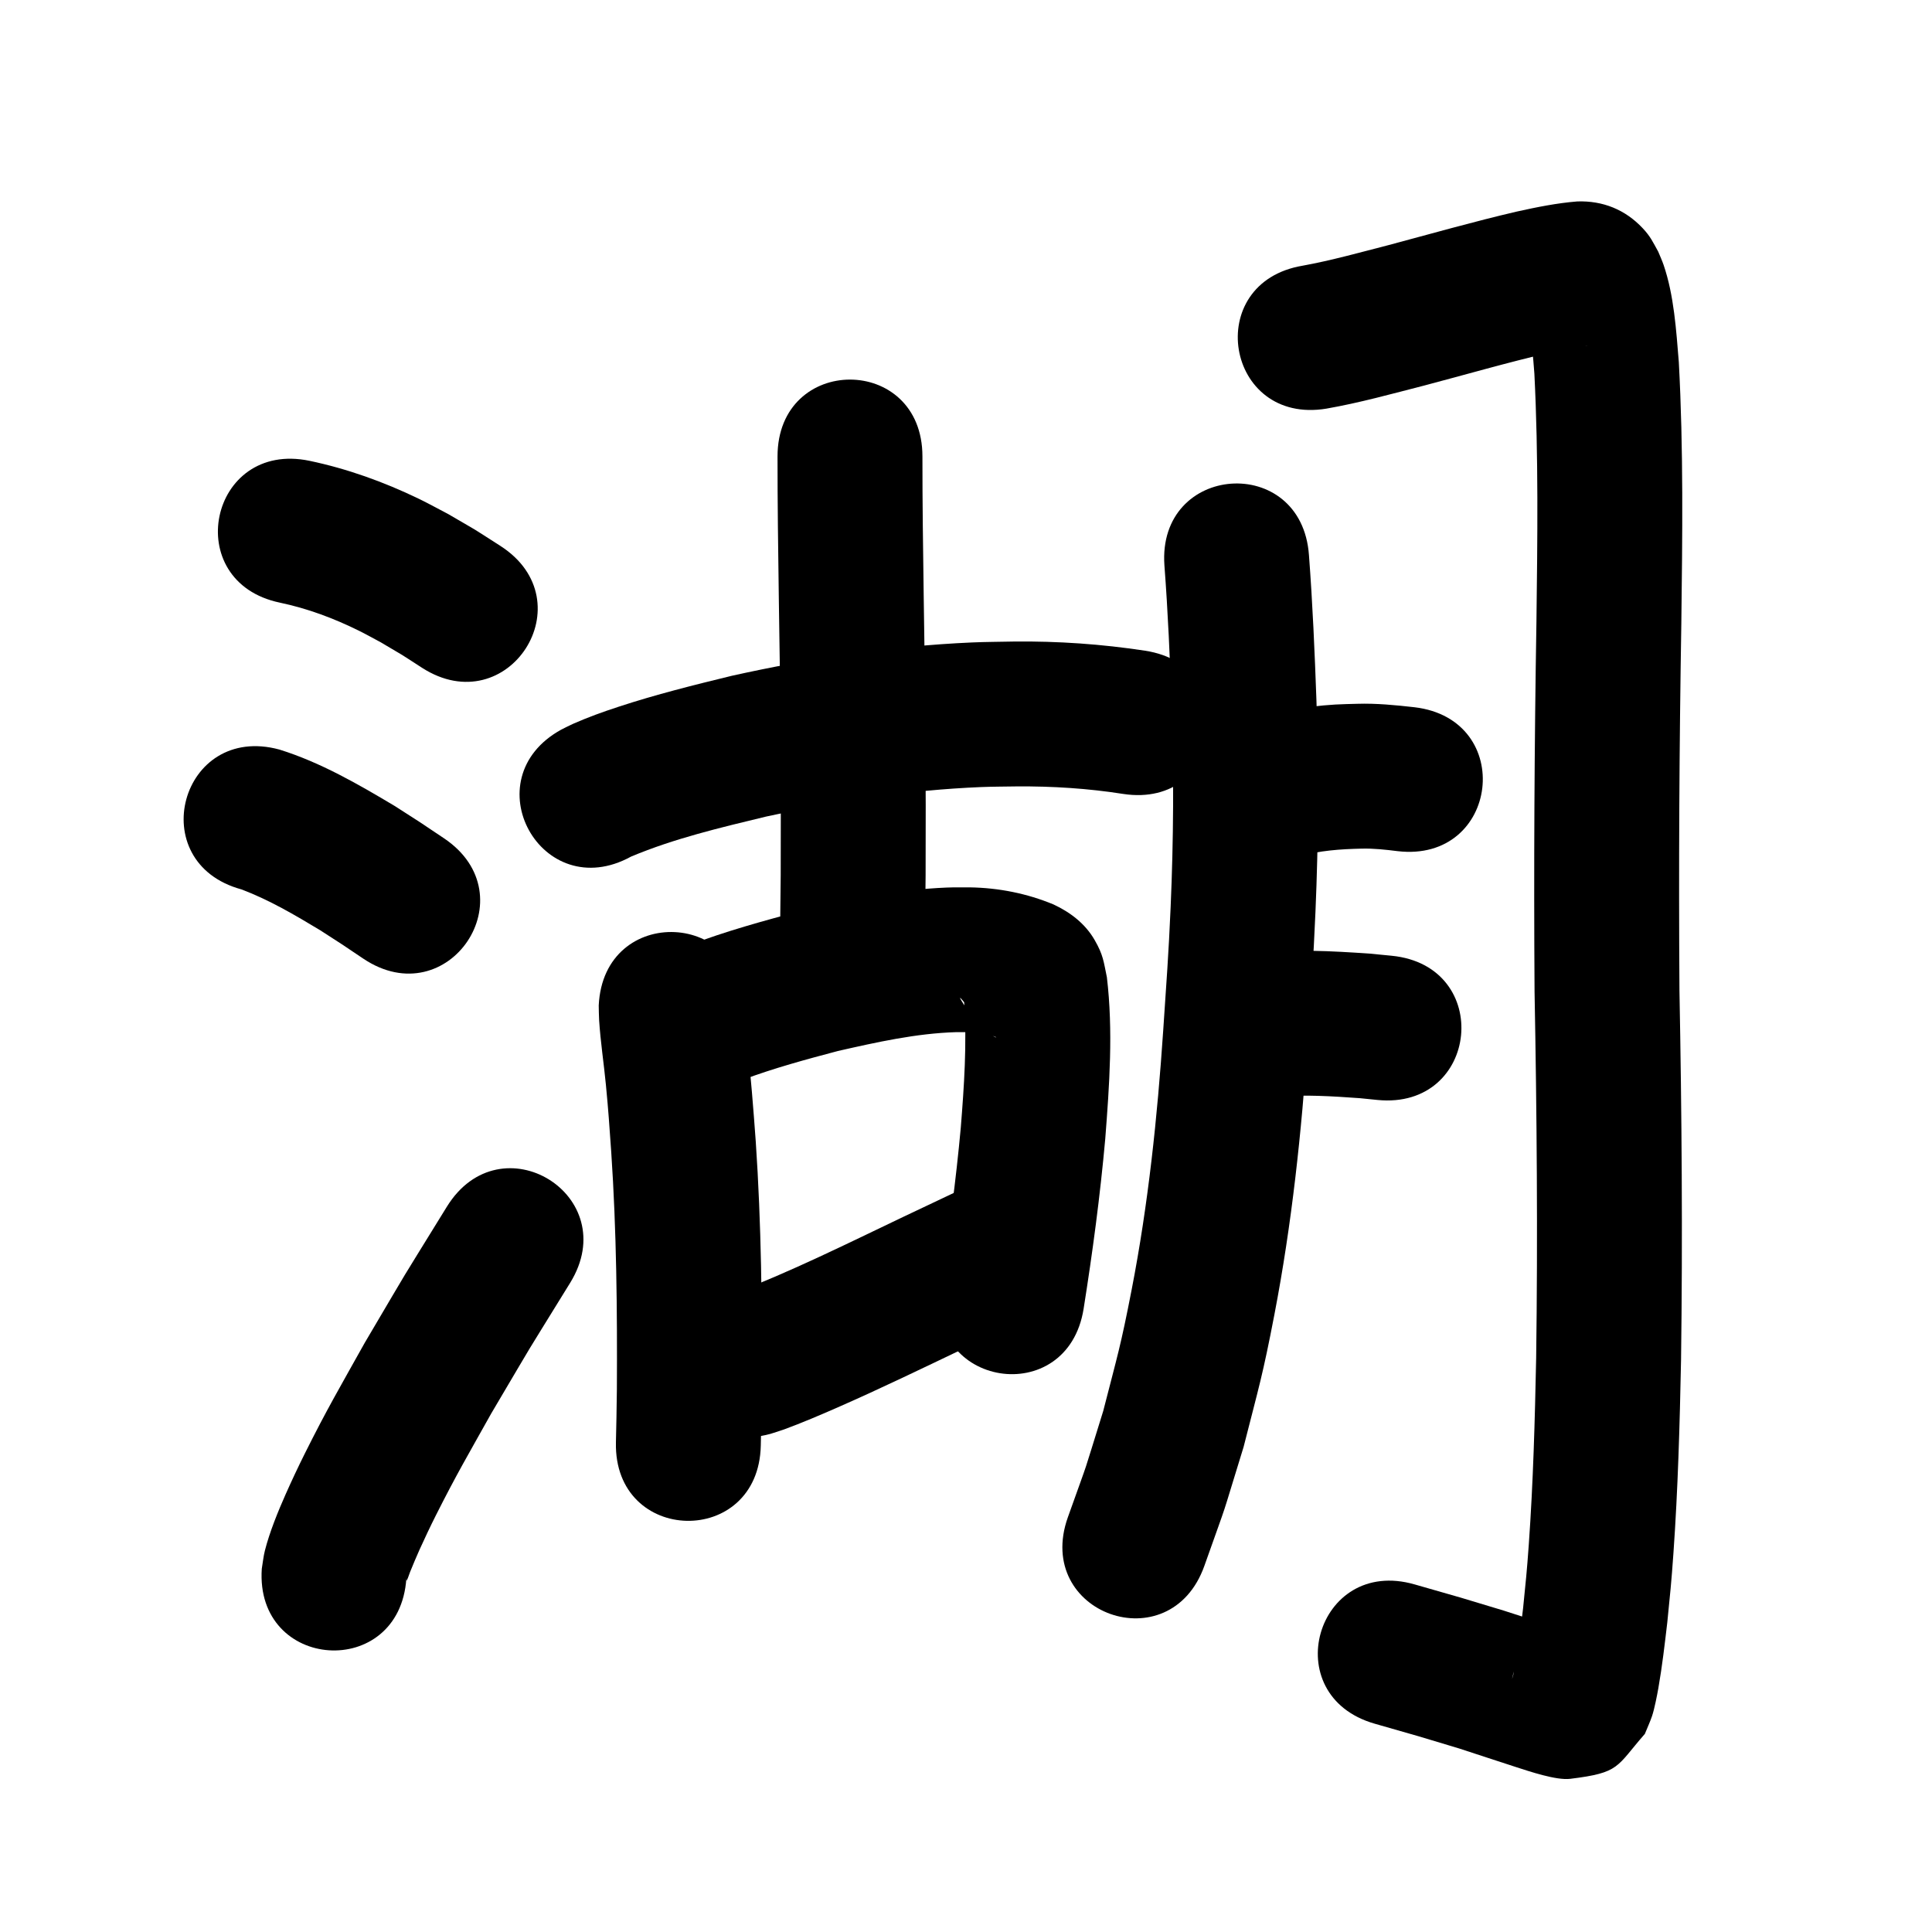 <?xml version="1.0" ?>
<svg xmlns="http://www.w3.org/2000/svg" width="1000" height="1000">
<path d="m 144.927,311.945 c 14.198,2.976 27.857,8.083 40.842,14.51 3.845,1.903 7.579,4.023 11.368,6.034 14.62,8.663 7.526,4.268 21.3,13.157 44.627,28.652 85.147,-34.461 40.519,-63.112 v 0 c -17.314,-11.069 -8.328,-5.561 -26.991,-16.468 -5.11,-2.655 -10.145,-5.462 -15.331,-7.966 -17.982,-8.681 -36.887,-15.481 -56.443,-19.586 -51.923,-10.793 -67.187,62.637 -15.264,73.43 z"/>
<path d="m 124.967,460.348 c 14.367,5.416 27.665,13.257 40.772,21.155 14.965,9.676 7.533,4.78 22.297,14.687 44.051,29.53 85.813,-32.767 41.762,-62.297 v 0 c -16.571,-11.099 -8.077,-5.521 -25.494,-16.716 -18.995,-11.341 -38.411,-22.571 -59.643,-29.198 -51.172,-13.925 -70.865,58.444 -19.693,72.368 z"/>
<path d="m 210.333,816.997 c 0.051,0.372 -0.035,1.439 0.152,1.115 0.792,-1.371 1.145,-2.953 1.753,-4.414 1.59,-3.82 3.125,-7.665 4.84,-11.43 2.746,-6.029 5.563,-12.029 8.542,-17.946 10.665,-21.187 16.663,-31.291 28.662,-52.741 26.463,-44.768 12.863,-22.232 40.832,-67.59 27.828,-45.145 -36.017,-84.5 -63.845,-39.355 v 0 c -29.01,47.079 -14.866,23.621 -42.459,70.359 -12.811,22.949 -19.557,34.346 -30.982,57.243 -3.499,7.014 -6.837,14.111 -10.019,21.274 -3.91,8.801 -8.266,19.505 -10.689,29.02 -0.79,3.102 -1.081,6.311 -1.622,9.466 -3.536,52.915 71.298,57.915 74.833,5 z"/>
<path d="m 326.644,443.367 c 22.447,-9.422 46.319,-15.011 69.912,-20.716 36.557,-8.024 73.752,-13.718 111.185,-15.265 6.201,-0.256 12.41,-0.229 18.615,-0.344 18.393,-0.131 36.756,1.032 54.923,3.885 52.414,8.077 63.836,-66.049 11.422,-74.125 v 0 c -22.462,-3.414 -45.137,-5.005 -67.87,-4.744 -7.279,0.16 -14.563,0.159 -21.837,0.479 -41.794,1.839 -83.322,8.179 -124.127,17.23 -19.834,4.829 -39.327,9.68 -58.735,16.055 -8.378,2.752 -15.473,5.303 -23.458,8.806 -2.077,0.911 -4.075,1.992 -6.112,2.989 -46.492,25.514 -10.411,91.264 36.082,65.75 z"/>
<path d="m 402.447,236.25 c -0.018,24.279 0.319,48.557 0.66,72.833 0.801,47.894 1.22,95.791 0.988,143.691 -0.084,7.801 -0.168,15.602 -0.252,23.403 -0.57,53.03 74.425,53.837 74.996,0.807 v 0 c 0.085,-7.95 0.171,-15.899 0.256,-23.849 0.231,-48.371 -0.183,-96.739 -0.994,-145.104 -0.336,-23.925 -0.67,-47.853 -0.652,-71.781 0,-53.033 -75,-53.033 -75,0 z"/>
<path d="m 309.901,520.396 c 0.07,2.574 0.047,5.152 0.209,7.721 0.704,11.147 2.439,22.253 3.503,33.368 1.427,14.905 1.647,19.327 2.76,34.79 2.755,40.847 3.139,81.787 2.922,122.709 -0.29,19.358 -0.118,10.15 -0.496,27.623 -1.142,53.021 73.841,54.635 74.983,1.615 v 0 c 0.391,-18.213 0.213,-8.599 0.512,-28.845 0.222,-42.855 -0.211,-85.731 -3.116,-128.507 -1.241,-17.124 -2.594,-34.2 -4.456,-51.268 -0.555,-5.091 -1.022,-10.193 -1.707,-15.268 -0.018,-0.137 -0.133,-0.242 -0.199,-0.363 2.528,-52.973 -72.387,-56.548 -74.915,-3.575 z"/>
<path d="m 384.656,558.814 c 15.996,-5.967 32.487,-10.431 48.972,-14.802 20.139,-4.566 40.568,-9.156 61.299,-9.776 2.413,-0.072 4.827,0.041 7.24,0.062 3.808,0.215 7.619,0.678 11.284,1.77 0.399,0.119 3.033,0.949 1.875,0.824 -5.217,-2.146 -9.517,-6.37 -12.602,-11.019 -12.041,-18.144 -1.117,-3.751 -3.676,-7.108 1.482,21.623 -0.033,43.317 -1.746,64.878 -2.51,27.434 -6.148,54.757 -10.488,81.958 -8.338,52.373 65.729,64.166 74.067,11.792 v 0 c 4.635,-29.169 8.547,-58.464 11.191,-87.886 2.155,-27.796 4.15,-55.901 0.849,-83.689 -1.698,-8.136 -1.835,-11.474 -6.376,-19.336 -4.878,-8.445 -12.613,-14.322 -21.274,-18.352 -13.751,-5.697 -28.337,-8.59 -43.25,-8.832 -4.005,0.033 -8.013,-0.063 -12.014,0.099 -25.575,1.035 -50.809,6.277 -75.644,12.131 -19.377,5.16 -38.757,10.466 -57.51,17.629 -49.255,19.658 -21.455,89.315 27.8,69.657 z"/>
<path d="m 398.738,742.177 c 2.412,-0.786 4.854,-1.487 7.237,-2.359 8.759,-3.203 18.896,-7.532 27.27,-11.202 22.37,-9.803 44.34,-20.461 66.378,-30.981 8.946,-4.24 17.893,-8.48 26.839,-12.719 47.924,-22.712 15.805,-90.486 -32.119,-67.774 v 0 c -9.01,4.27 -18.021,8.54 -27.031,12.81 -29.12,13.902 -58.1,28.331 -88.268,39.857 -51.172,13.925 -31.479,86.293 19.693,72.368 z"/>
<path d="m 602.704,292.697 c 1.839,24.176 2.865,48.402 3.733,72.629 1.19,34.672 0.994,69.385 -0.513,104.044 -1.081,24.876 -2.178,39.008 -3.852,64.025 -3.029,44.931 -7.72,89.766 -16.305,134.003 -5.76,29.683 -7.274,33.804 -14.749,62.961 -11.872,38.04 -5.726,19.724 -18.301,54.991 -17.755,49.973 52.918,75.081 70.672,25.109 v 0 c 13.937,-39.353 7.114,-18.856 20.298,-61.548 8.004,-31.47 9.822,-36.671 15.957,-68.585 9.009,-46.866 14.063,-94.341 17.261,-141.932 1.742,-26.118 2.862,-40.531 3.979,-66.555 1.561,-36.38 1.754,-72.815 0.505,-109.208 -0.906,-25.114 -1.972,-50.228 -3.876,-75.29 -3.787,-52.898 -78.595,-47.542 -74.809,5.355 z"/>
<path d="m 686.595,211.496 c 17.084,-2.98 33.806,-7.645 50.589,-11.944 21.599,-5.691 43.035,-11.928 64.798,-16.975 5.088,-1.126 10.2,-2.154 15.345,-2.988 0.506,-0.082 3.413,-0.528 4.273,-0.594 0.247,-0.019 -0.488,0.088 -0.732,0.132 -12.293,0.584 -22.887,-5.07 -29.58,-15.18 -0.209,-0.334 -0.236,-0.948 -0.626,-1.003 -0.307,-0.043 0.026,0.62 0.078,0.926 0.206,1.23 0.491,2.445 0.694,3.676 1.419,8.584 2.081,17.193 2.756,25.862 2.151,42.698 1.599,85.473 1.069,128.203 -1.066,63.867 -1.405,127.742 -0.976,191.615 1.176,63.208 1.689,126.417 0.829,189.63 -0.651,32.189 -1.534,64.389 -3.81,96.51 -1.046,14.757 -1.534,18.734 -2.941,32.889 -1.183,9.885 -2.297,19.796 -4.048,29.603 -0.285,1.595 -0.603,3.185 -0.979,4.761 -0.158,0.665 -0.75,2.627 -0.62,1.955 0.208,-1.077 0.571,-2.118 0.856,-3.176 11.989,-15.983 5.767,-12.019 26.299,-19.631 1.2,-0.445 4.718,0.398 3.807,-0.5 -1.64,-1.617 -4.364,-1.473 -6.549,-2.202 -15.365,-5.127 -11.415,-3.801 -28.842,-9.435 -29.633,-8.942 -14.276,-4.413 -46.083,-13.545 -50.976,-14.627 -71.662,57.464 -20.686,72.091 v 0 c 30.373,8.711 15.81,4.423 43.7,12.818 9.723,3.142 19.407,6.407 29.136,9.53 7.206,2.313 21.124,7.082 28.392,6.189 25.96,-3.188 23.614,-6.114 38.626,-23.25 1.242,-3.081 2.653,-6.1 3.726,-9.244 1.226,-3.593 2.639,-10.892 3.276,-14.517 1.985,-11.286 3.289,-22.684 4.624,-34.059 1.521,-15.433 2.032,-19.588 3.162,-35.643 2.346,-33.326 3.28,-66.731 3.946,-100.126 0.859,-63.72 0.37,-127.437 -0.824,-191.152 -0.43,-63.395 -0.085,-126.792 0.972,-190.18 0.556,-45.036 1.13,-90.126 -1.302,-135.122 -1.349,-16.474 -2.483,-34.596 -7.903,-50.374 -0.795,-2.314 -1.84,-4.534 -2.759,-6.8 -2.797,-5.017 -3.947,-7.762 -7.984,-12.074 -9.08,-9.7 -20.681,-14.347 -33.878,-13.911 -10.604,0.843 -21.041,2.966 -31.417,5.263 -22.306,5.191 -44.309,11.482 -66.435,17.375 -14.702,3.766 -29.34,7.894 -44.283,10.614 -52.315,8.7 -40.012,82.684 12.303,73.984 z"/>
<path d="m 672.505,443.246 c 10.516,-3.022 21.345,-3.753 32.223,-3.994 6.249,-0.168 12.447,0.53 18.631,1.301 52.672,6.173 61.403,-68.317 8.73,-74.49 v 0 c -9.814,-1.106 -19.65,-2.082 -29.548,-1.779 -3.787,0.128 -7.578,0.153 -11.36,0.383 -16.145,0.982 -32.237,3.795 -47.468,9.325 -48.97,20.358 -20.179,89.612 28.791,69.254 z"/>
<path d="m 660.842,567.672 c 14.326,-1.201 28.721,-0.274 43.028,0.748 3.031,0.305 6.062,0.609 9.093,0.914 52.776,5.215 60.151,-69.422 7.375,-74.637 v 0 c -3.747,-0.365 -7.494,-0.73 -11.241,-1.095 -19.979,-1.37 -40.137,-2.526 -60.077,0.007 -52.37,8.36 -40.547,82.423 11.823,74.062 z"/>
</svg>
